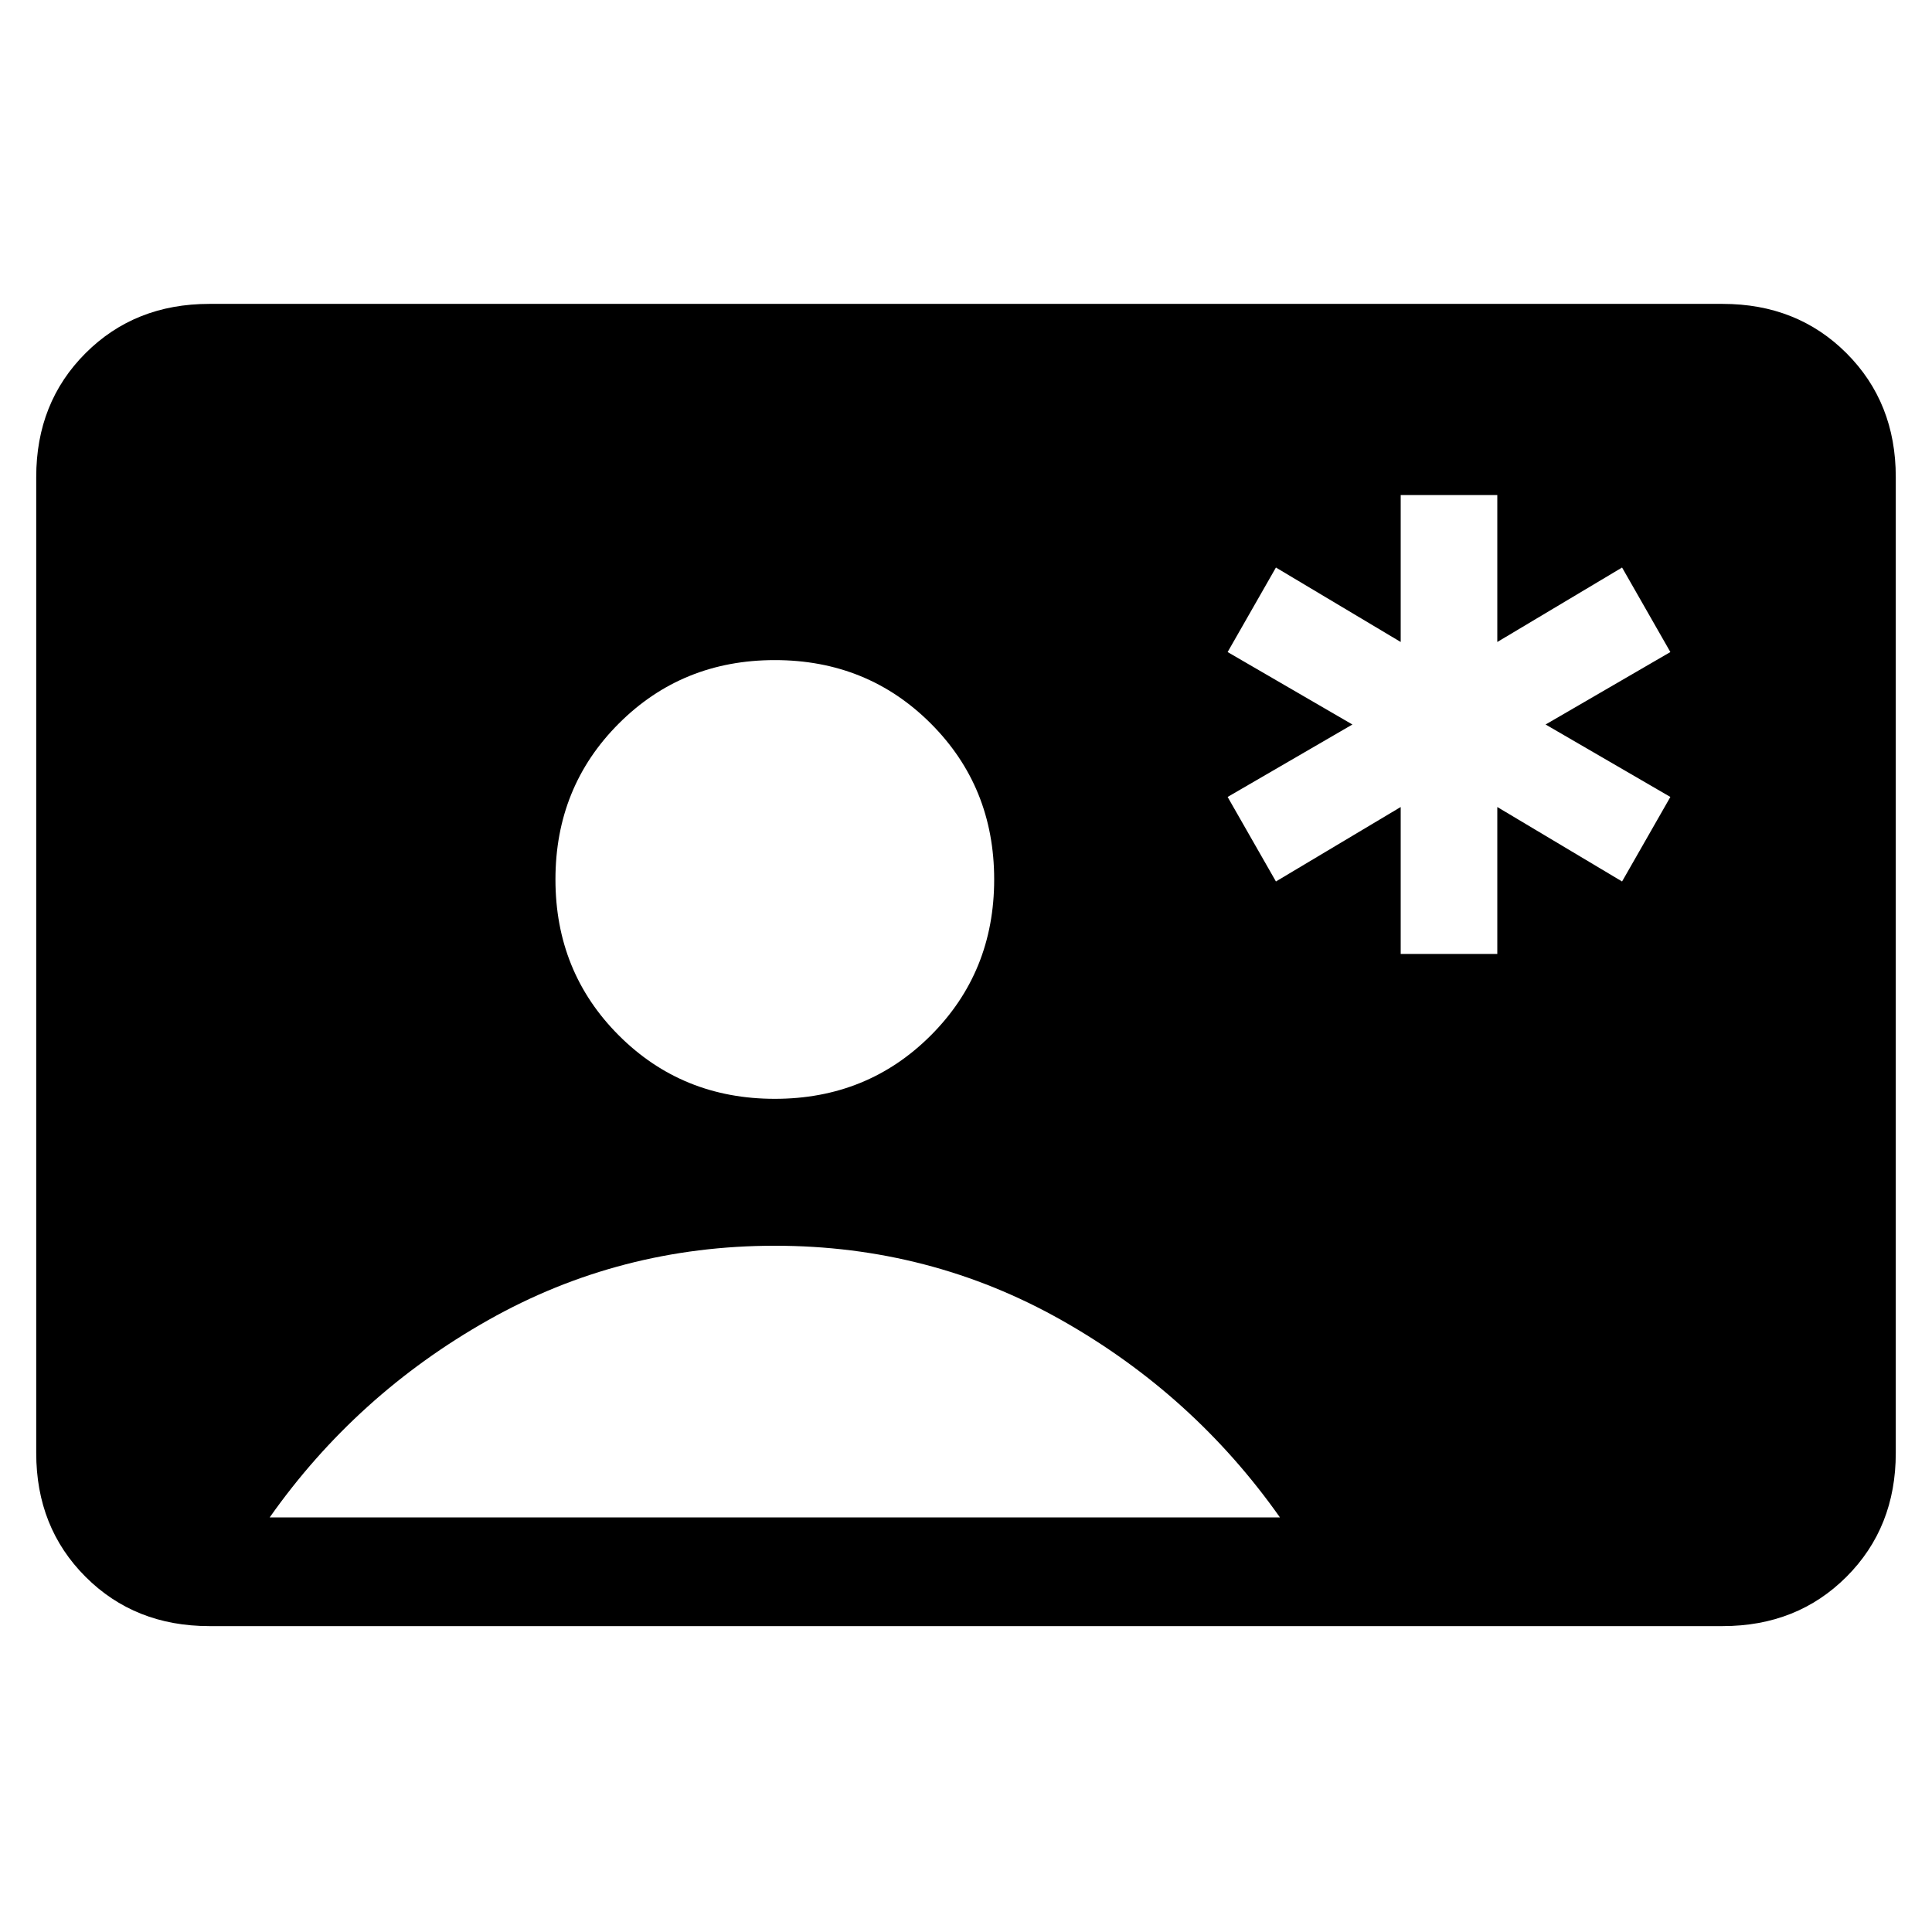 <svg xmlns="http://www.w3.org/2000/svg" height="24" viewBox="0 -960 960 960" width="24"><path d="M696-486h48v-73l62 37 24-42-62-36 62-36-24-42-62 37v-73h-48v73l-62-37-24 42 62 36-62 36 24 42 62-37v73ZM104-152q-37 0-61.5-24.5T18-238v-485q0-37 24.5-61.5T104-809h752q37 0 61.5 24.5T942-723v485q0 37-24.5 61.5T856-152H104Zm281-262q46 0 77.5-31.5T494-523q0-46-31.5-77.5T385-632q-46 0-77.5 31.5T276-523q0 46 31.5 77.5T385-414ZM134-206h502q-43-61-108.5-98T385-341q-77 0-142.5 37T134-206Z"/></svg>